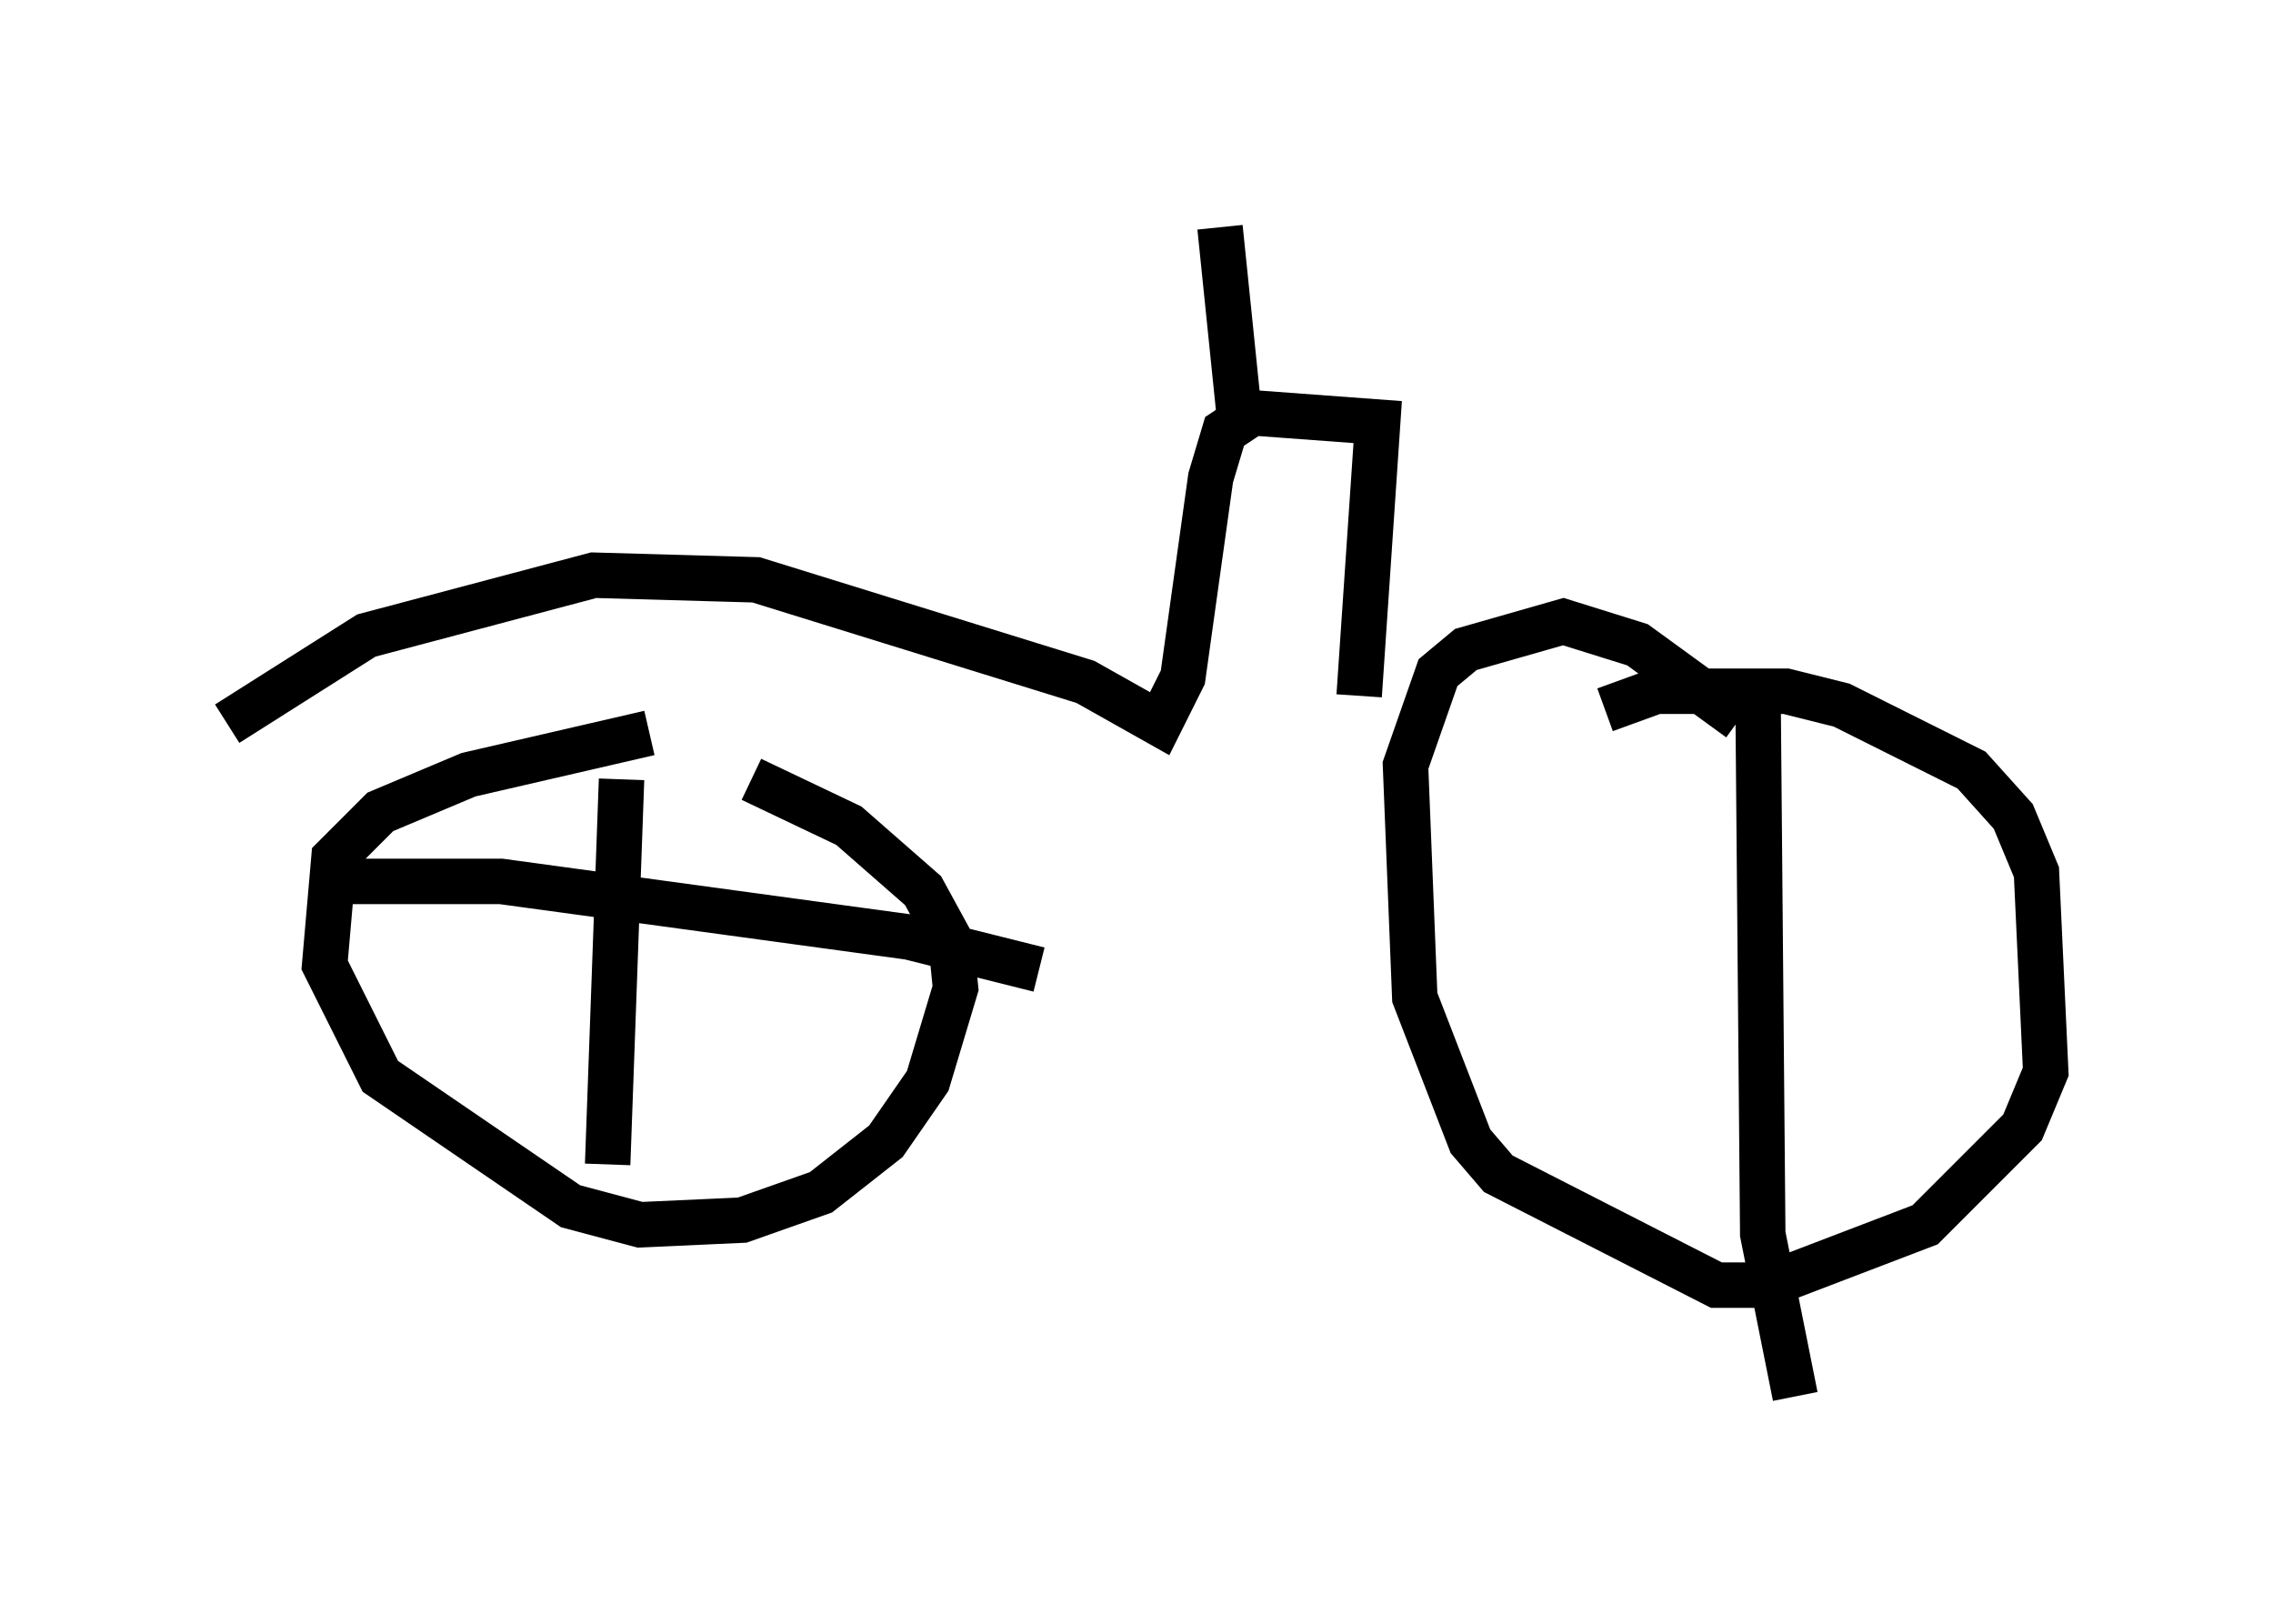 <?xml version="1.0" encoding="utf-8" ?>
<svg baseProfile="full" height="35.725" version="1.1" width="50.017" xmlns="http://www.w3.org/2000/svg" xmlns:ev="http://www.w3.org/2001/xml-events" xmlns:xlink="http://www.w3.org/1999/xlink"><defs /><rect fill="white" height="35.725" width="50.017" x="0" y="0" /><path d="M17.046, 16.229 m-2.756, -0.102 l-3.981, 0.919 -1.94, 0.817 l-1.021, 1.021 -0.204, 2.348 l1.225, 2.45 4.185, 2.858 l1.531, 0.408 2.246, -0.102 l1.735, -0.613 1.429, -1.123 l0.919, -1.327 0.613, -2.042 l-0.102, -1.021 -0.613, -1.123 l-1.633, -1.429 -2.144, -1.021 m-2.858, 0.0 l-0.306, 8.473 m-6.329, -6.227 l3.981, 0.0 8.983, 1.225 l2.858, 0.715 m-17.865, -5.41 l3.063, -1.94 5.002, -1.327 l3.573, 0.102 7.248, 2.246 l1.633, 0.919 0.51, -1.021 l0.613, -4.39 0.306, -1.021 l0.613, -0.408 2.756, 0.204 l-0.408, 6.023 m-2.654, -6.329 l-0.408, -3.981 m8.473, 10.617 l1.123, -0.408 2.858, 0.0 l1.225, 0.306 2.858, 1.429 l0.919, 1.021 0.51, 1.225 l0.204, 4.39 -0.51, 1.225 l-2.144, 2.144 -3.471, 1.327 l-1.123, 0.0 -4.798, -2.45 l-0.613, -0.715 -1.225, -3.165 l-0.204, -5.104 0.715, -2.042 l0.613, -0.51 2.144, -0.613 l1.633, 0.51 2.246, 1.633 m0.408, -0.306 l0.102, 11.638 0.715, 3.573 " fill="none" stroke="black" stroke-width="1" /></svg>